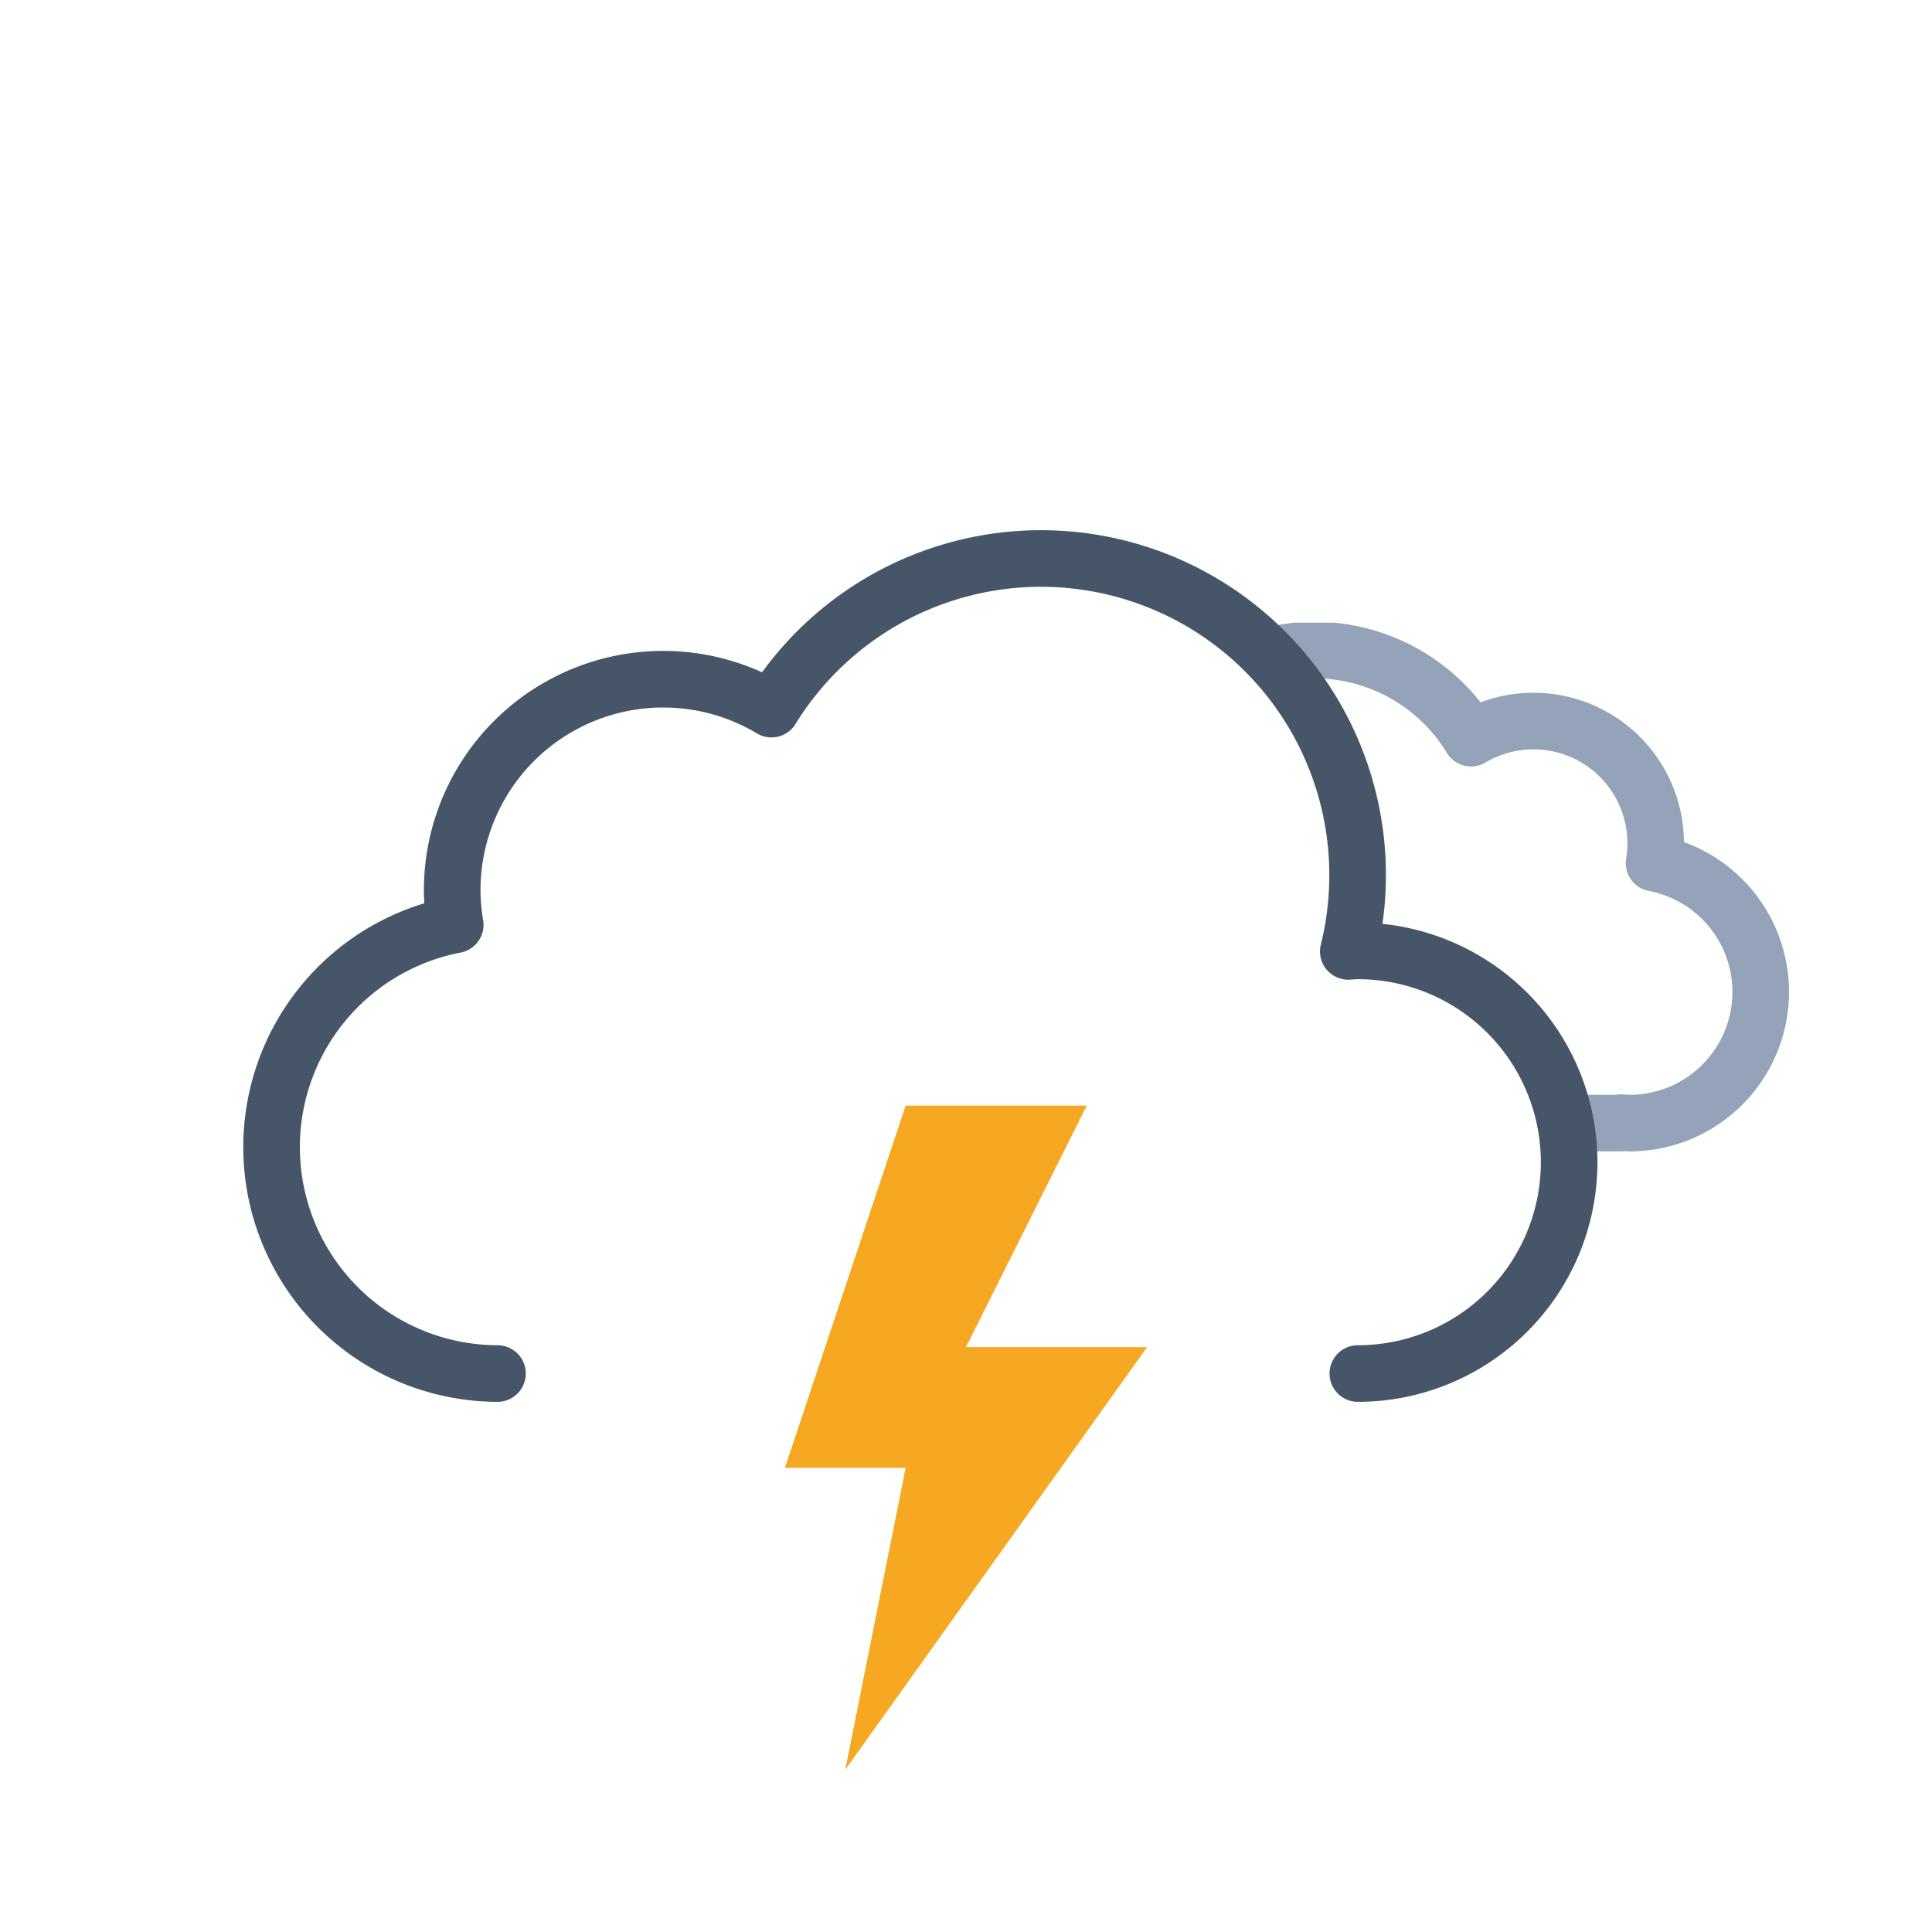 <svg xmlns="http://www.w3.org/2000/svg" xmlns:xlink="http://www.w3.org/1999/xlink" viewBox="0 0 512 512" width="50px" height="50px">
    <defs>
        <clipPath id="a">
            <path d="M351.5,308a56,56,0,0,0-56-56c-.85,0-1.68.09-2.53.13A83.7,83.7,0,0,0,211.5,148V0H447.66V308Z" fill="none"/>
        </clipPath>
        <symbol id="c" viewBox="0 0 214.26 140.12">
            <path d="M7.5,100.18a32.44,32.44,0,0,0,32.44,32.44H169.69v-.12c.77.05,1.53.12,2.31.12a34.75,34.75,0,0,0,6.49-68.89A32.38,32.38,0,0,0,130,30.62,48.58,48.58,0,0,0,41.4,67.81c-.49,0-1-.07-1.46-.07A32.44,32.44,0,0,0,7.5,100.18Z" fill="none" stroke="#94a3b8" stroke-linejoin="round" stroke-width="15"/>
        </symbol>
        <symbol id="d" viewBox="0 0 359 231">
            <path d="M295.5,223.5a56,56,0,0,0,0-112c-.85,0-1.68.09-2.53.13A83.9,83.9,0,0,0,140.1,47.42,55.91,55.91,0,0,0,55.5,95.5a56.56,56.56,0,0,0,.8,9.08A60,60,0,0,0,67.5,223.5" fill="none" stroke="#475569" stroke-linecap="round" stroke-linejoin="round" stroke-width="15"/>
        </symbol>
        <symbol id="b" viewBox="0 0 447.66 371.5">
            <g clip-path="url(#a)">
                <use width="214.26" height="140.12" transform="translate(195.51 165.01)" xlink:href="#c"/>
            </g>
            <use width="359" height="231" transform="translate(0 140.5)" xlink:href="#d"/>
        </symbol>
        <symbol id="e" viewBox="0 0 96 176">
            <polygon points="32 0 0 96 32 96 16 176 96 64 48 64 80 0 32 0" fill="#f6a823"/>
        </symbol>
    </defs>
    <use width="447.66" height="371.5" transform="translate(64.34)" xlink:href="#b"/>
    <use width="96" height="176" transform="translate(208 293)" xlink:href="#e"/>
</svg>
